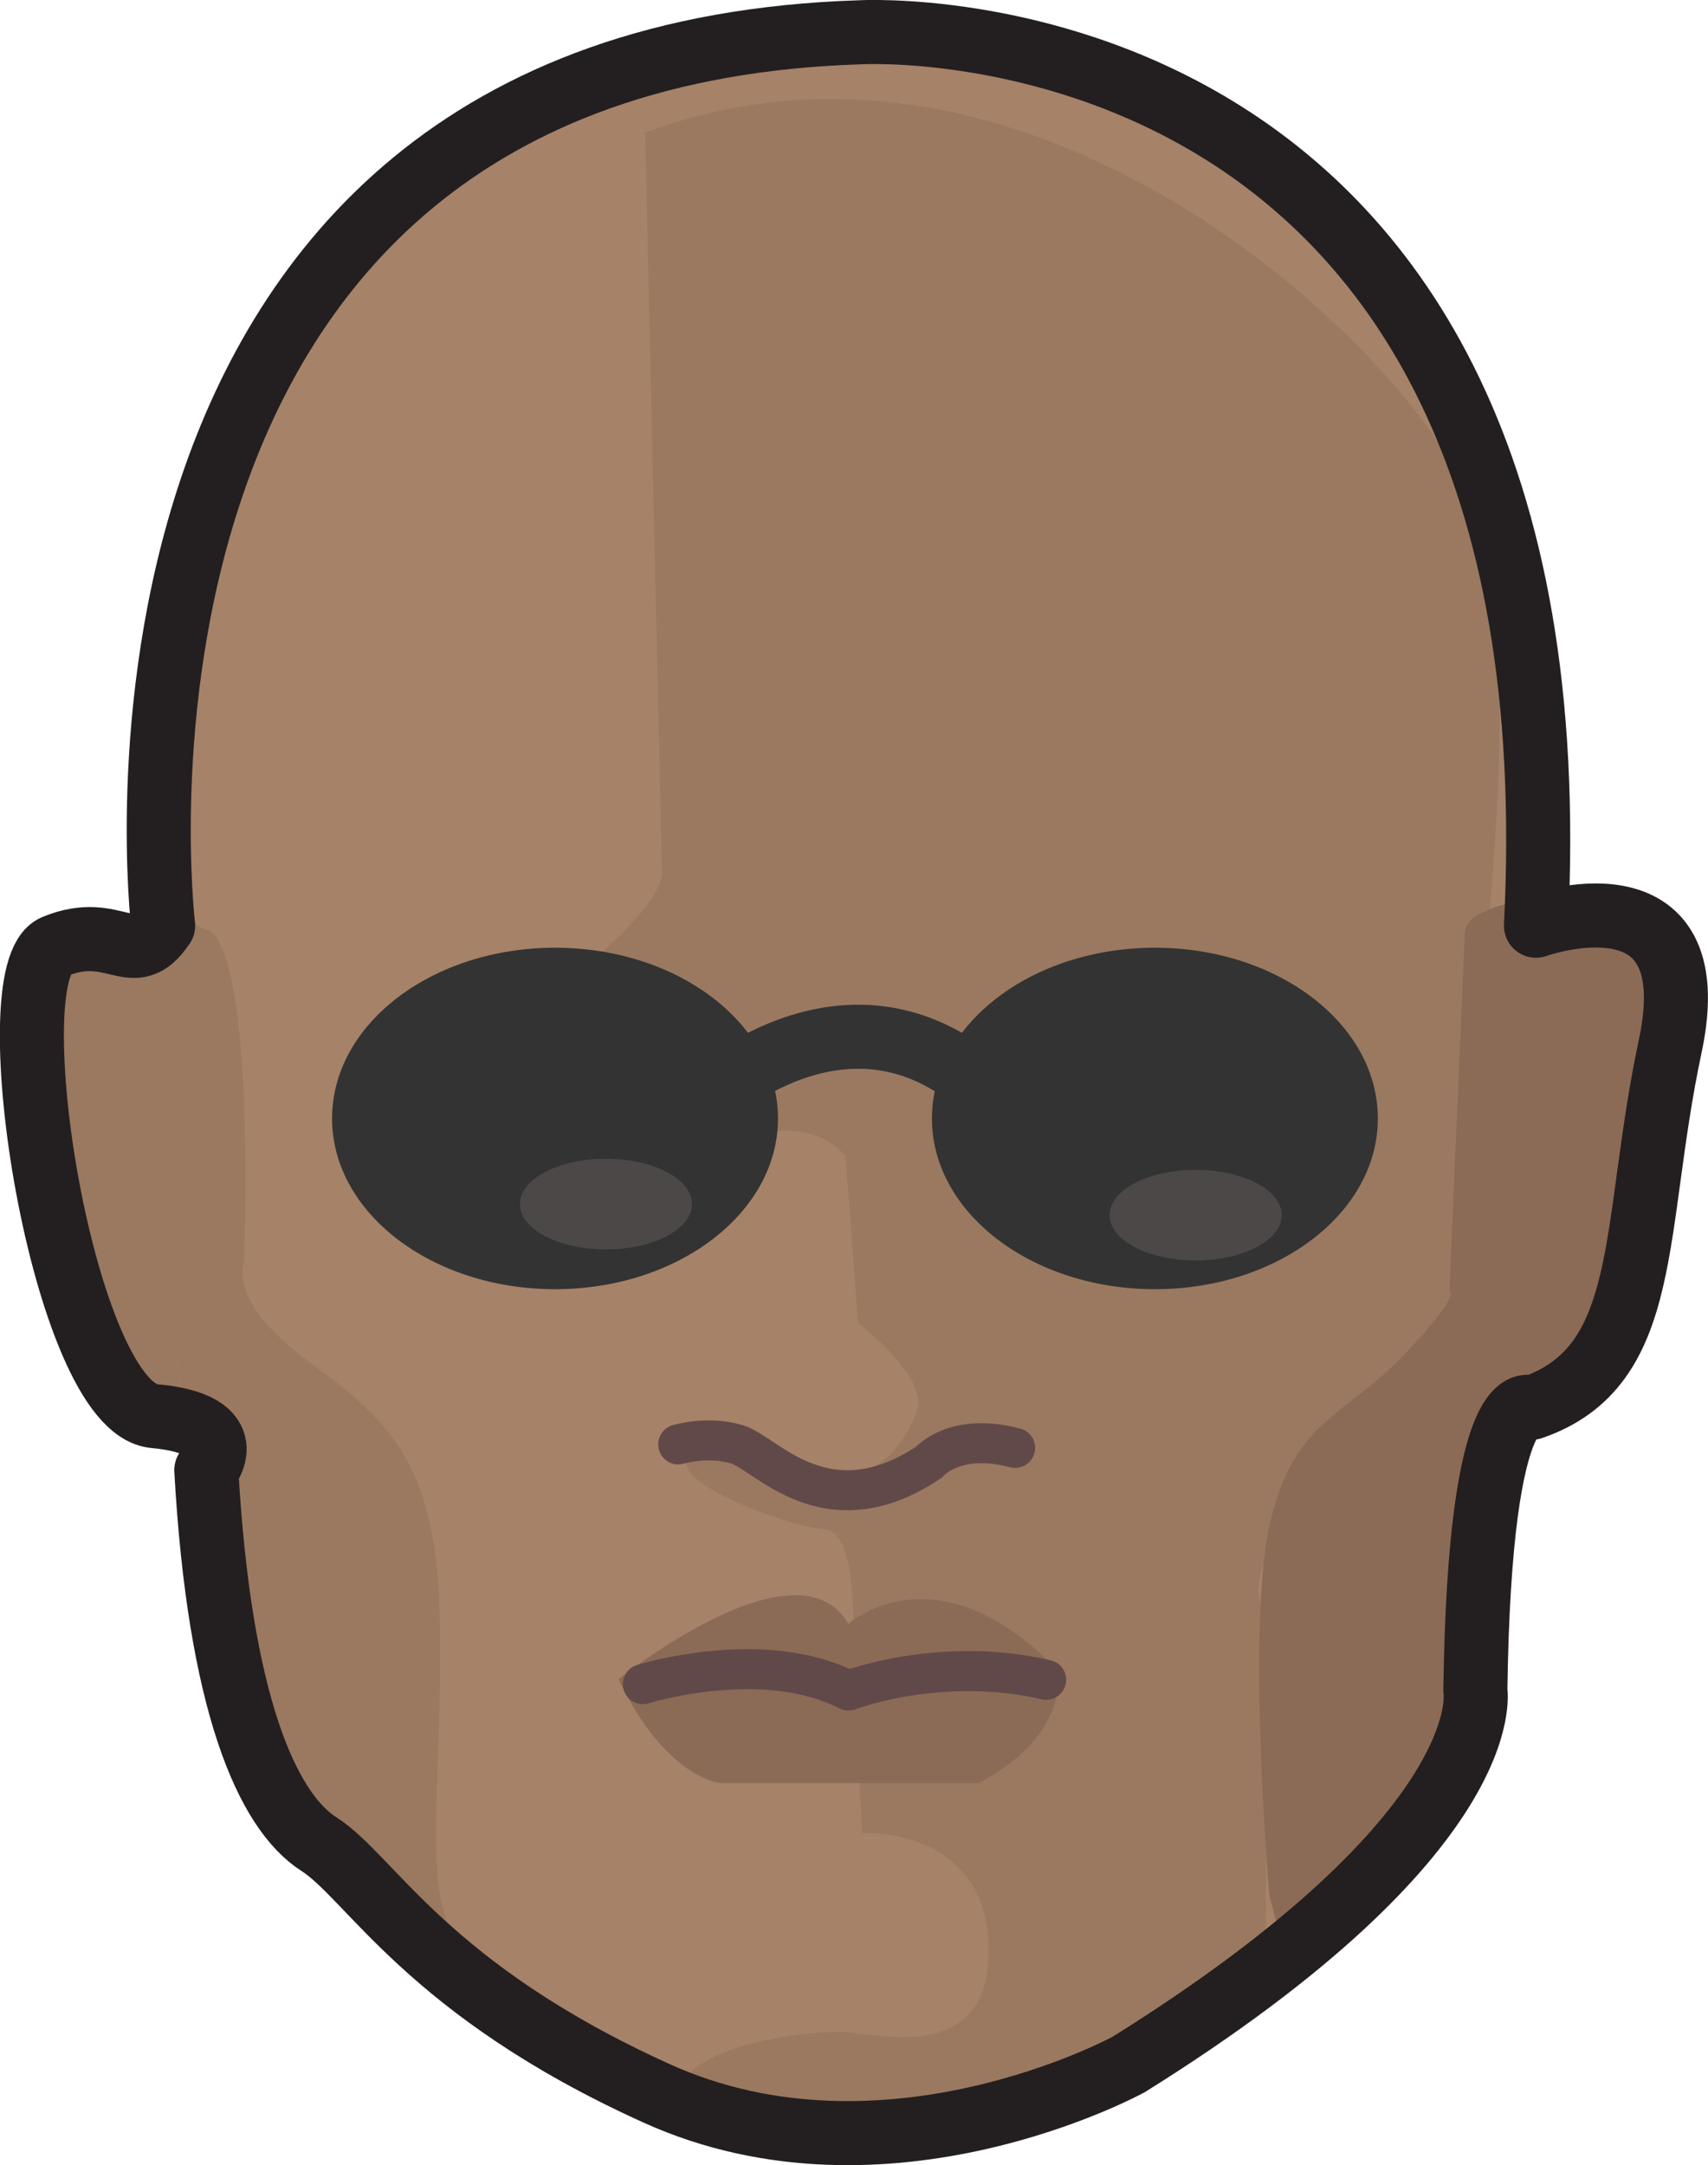 <?xml version="1.0" encoding="UTF-8"?><svg id="Layer_2" xmlns="http://www.w3.org/2000/svg" viewBox="0 0 213.35 270.37"><g id="Layer_1-2"><path d="M20.94,115.6S7.95,7.15,108.03,4.03c0,0,90.34-5.19,84.39,111.57,0,0,21.64-7.78,16.77,15.05s-2.16,39.96-17.31,45.15c0,0-6.49-4.15-7.03,35.29,0,0,3.25,17.64-43.28,46.7,0,0-30.29,16.61-58.97,3.63-28.67-12.97-35.7-26.98-42.2-31.13-6.49-4.15-12.44-17.64-14.07-46.7,0,0,4.87-5.71-6.49-6.75S-.16,121.31,7.41,118.19s9.74,3.11,13.52-2.59Z" style="fill:#a68268;"/><path d="M80.59,16.57l2.09,92.12s1.56,4.07-15.64,16.8,8.86,26.47,8.86,26.47c0,0,20.34-17.81,29.72-7.63l1.56,20.87s9,6.91,7.35,11.05-4.71,8.74-11.31,7.82c-6.6-.92-11.08-5.75-16.5-2.76s11.78,9.43,16.26,9.66,3.53,14.95,3.53,14.95l1.18,23s15.32-.92,15.79,14.03c.47,14.95-13.67,11.04-17.91,10.81-4.24-.23-22.15,1.38-21.44,9.89.71,8.51,60.56,5.78,73.99-17.21v-44.88s-4.48-5.29,6.6-15.41c11.08-10.12,13.67-14.49,13.67-14.49,0,0,4.48-5.06,5.66-31.28,1.18-26.22,7.96-63.05-2.38-81.83C171.33,39.74,126.84-.72,80.59,16.57Z" style="fill:#9a7960;"/><path d="M25.61,116.12s6.04-1.97,4.89,41.55c0,0-2.3,4.77,8.05,12.35s16.11,12.91,16.4,32.85-2.01,31.16,1.44,38.46c0,0-25.31-8.98-31.93-55.03-6.62-46.04-1.15-7.59-1.15-7.59,0,0-33.66-35.37-14.67-59.23,0,0,6.62-9.55,16.97-3.37Z" style="fill:#9a7960;"/><path d="M77.27,209.69s22.34-17.94,28.7-6.9c0,0,10.89-9.94,26.16,5.8,0,0,1.7,8-9.9,14.08h-32.24s-6.79-.55-12.73-12.97Z" style="fill:#8b6b56;"/><path d="M184.07,114.59c-.65.43-1.05,1.15-1.09,1.93l-1.93,44.65s1.7.28-5.66,8.01c-7.35,7.73-13.57,8-16.68,20.7-2.97,12.11-.4,43.8-.16,46.71.01.15.04.28.08.43l1.21,4.48s24.44-9.29,26.54-52.57c.01-.25.02-.49-.03-.73-.27-1.42-.95-7.28,5.73-10.17,7.64-3.31,18.95-49.13,13.86-57.41-4.82-7.84-15.47-10.24-21.87-6.02Z" style="fill:#8b6b56;"/><path d="M84.72,180.37s3.68-1.12,7.36,0,11.09,10.77,23.94,2.24c0,0,3.19-3.82,10.78-1.8" style="fill:none; stroke:#624949; stroke-linecap:round; stroke-miterlimit:10; stroke-width:5px;"/><path d="M80.3,210.31s14.97-4.69,25.67.8c0,0,11.51-4.42,24.71-1.34" style="fill:none; stroke:#624949; stroke-linecap:round; stroke-linejoin:round; stroke-width:5px;"/><path d="M20.38,115.6S7.39,7.15,107.47,4.03c0,0,90.34-5.19,84.39,111.57,0,0,21.64-7.78,16.77,15.05-4.87,22.83-2.16,39.96-17.31,45.15,0,0-6.49-4.15-7.03,35.29,0,0,3.25,17.64-43.28,46.7,0,0-30.29,16.61-58.97,3.63-28.67-12.97-35.7-26.98-42.2-31.13-6.49-4.15-12.44-17.64-14.07-46.7,0,0,4.87-5.71-6.49-6.75-11.36-1.04-20.02-55.52-12.44-58.64s9.74,3.11,13.52-2.59Z" style="fill:none; stroke:#231f20; stroke-linejoin:round; stroke-width:8px;"/><ellipse cx="69.33" cy="139.67" rx="27.85" ry="21.32" style="fill:#333;"/><ellipse cx="144.26" cy="139.67" rx="27.85" ry="21.32" style="fill:#333;"/><path d="M88.98,136.7s17.82-16.28,34.78,0" style="fill:none; stroke:#333; stroke-miterlimit:10; stroke-width:8px;"/><ellipse cx="75.69" cy="150.36" rx="10.75" ry="5.66" style="fill:#4c4848;"/><ellipse cx="149.35" cy="151.74" rx="10.75" ry="5.66" style="fill:#4c4848;"/></g></svg>